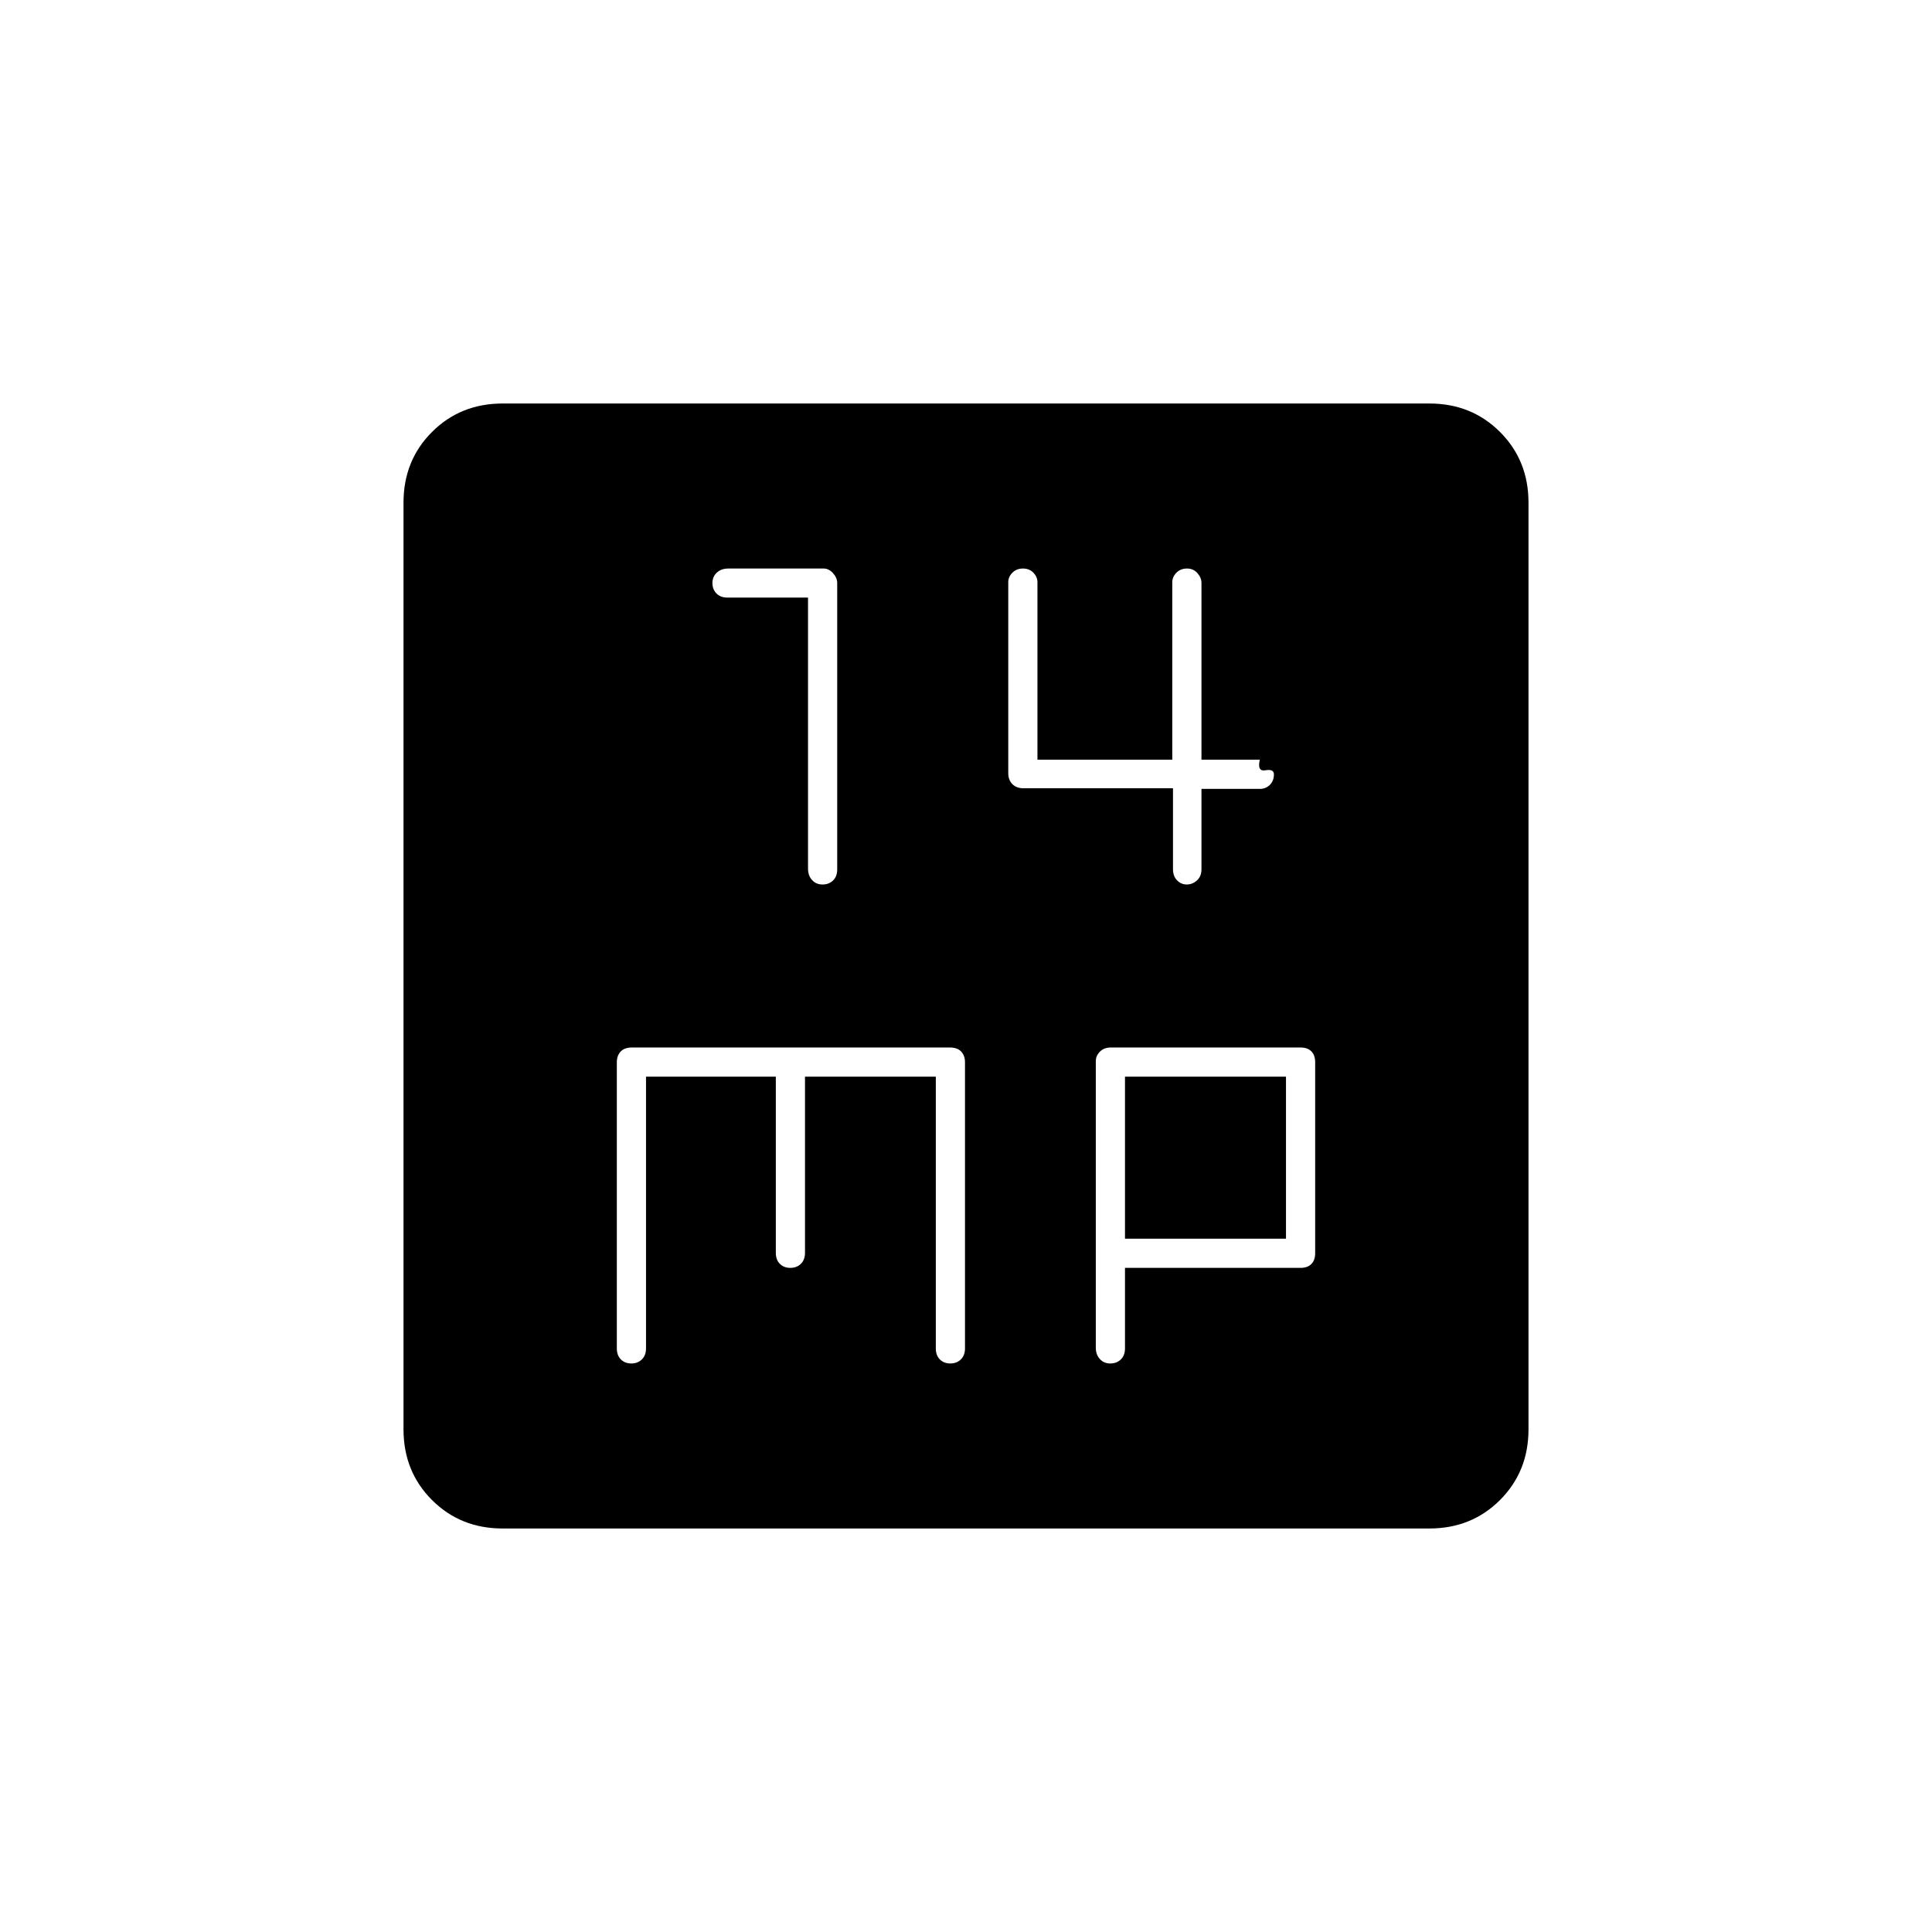 <svg xmlns="http://www.w3.org/2000/svg" height="20" viewBox="0 -960 960 960" width="20"><path d="M401.5-663.06v134.69q0 3.44 2 5.65 2.01 2.22 5.2 2.22 3.2 0 5.25-2t2.05-5.45v-142.39q0-2.56-2.08-4.86-2.08-2.3-4.64-2.3h-47.43q-3.42 0-5.63 2-2.22 2.01-2.22 5.2 0 3.17 2.02 5.21 2.01 2.03 5.48 2.03h40Zm181.35 94.75v40.15q0 3.54 2.03 5.6 2.03 2.06 4.82 2.06 2.8 0 5.05-2.02Q597-524.53 597-528v-40h29q2.97 0 4.98-2 2.02-2.01 2.02-5.2 0-2.8-4.22-2.05-4.21.75-2.78-5.25h-29v-87.9q0-2.52-2-4.81-2.01-2.29-5.2-2.29-3.2 0-5.25 2.09-2.05 2.08-2.05 4.66v88.25h-67v-88.25q0-2.58-2-4.66-2.01-2.09-5.2-2.09-3.2 0-5.25 2.08t-2.05 4.65v94.9q0 3.44 2.04 5.5t5.55 2.06h74.26ZM249.76-200.5q-20.96 0-35.11-14.15-14.15-14.15-14.15-35.11v-460.48q0-20.96 14.15-35.11 14.15-14.15 35.11-14.15h460.48q20.96 0 35.11 14.15 14.15 14.15 14.15 35.11v460.48q0 20.96-14.15 35.11-14.15 14.15-35.11 14.15H249.76ZM321-425h64.5v87.5q0 3.47 2 5.48 2.01 2.02 5.2 2.02 3.2 0 5.25-2.02 2.05-2.01 2.05-5.48V-425h65v135q0 3.47 2 5.48 2.01 2.02 5.2 2.02 3.2 0 5.25-2.02 2.05-2.01 2.05-5.48v-142.12q0-3.36-1.9-5.37-1.9-2.01-5.6-2.01H314q-3.7 0-5.6 2.01-1.9 2.01-1.9 5.37V-290q0 3.47 2 5.48 2.01 2.02 5.2 2.02 3.2 0 5.25-2.02Q321-286.53 321-290v-135Zm238 95h87.24q3.46 0 5.36-1.9 1.9-1.9 1.9-5.42v-94.86q0-3.52-1.9-5.42t-5.37-1.9H552q-3.47 0-5.48 2.08-2.02 2.08-2.02 4.65v142.39q0 3.45 2 5.66 2.01 2.22 5.2 2.22 3.2 0 5.25-2.02Q559-286.53 559-290v-40Zm0-14.5V-425h80v80.5h-80Z"/></svg>